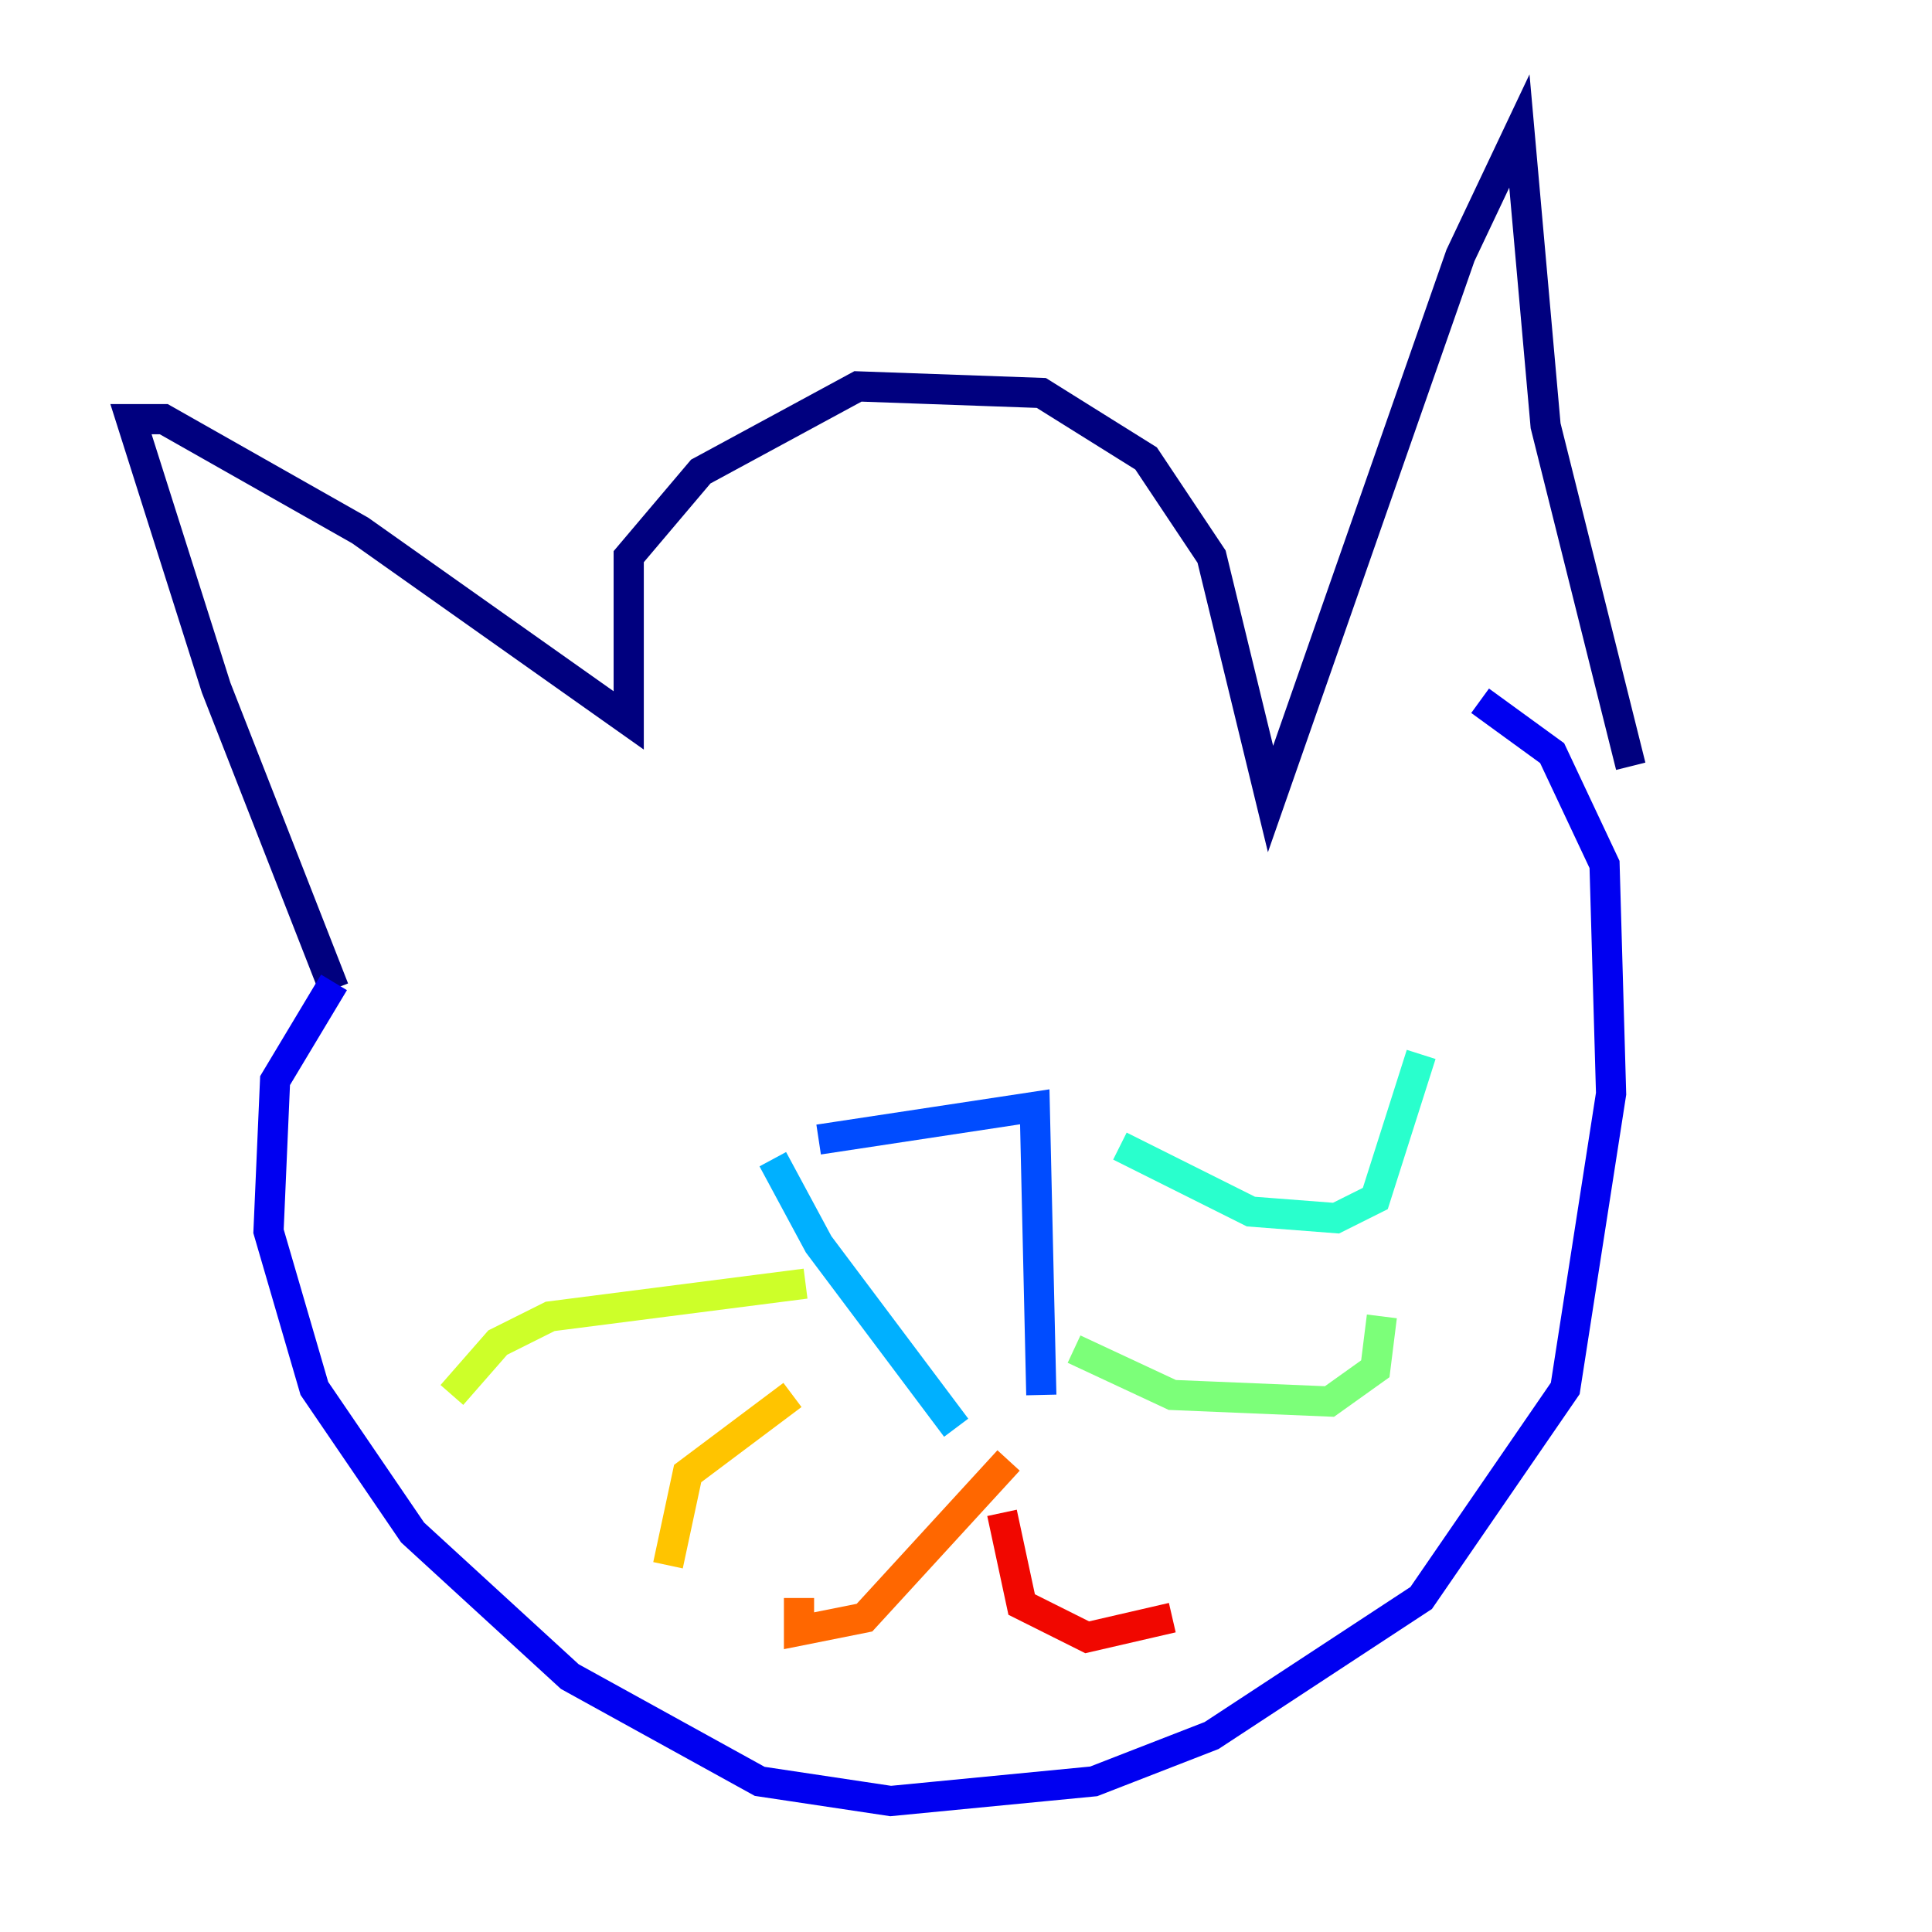 <?xml version="1.0" encoding="utf-8" ?>
<svg baseProfile="tiny" height="128" version="1.2" viewBox="0,0,128,128" width="128" xmlns="http://www.w3.org/2000/svg" xmlns:ev="http://www.w3.org/2001/xml-events" xmlns:xlink="http://www.w3.org/1999/xlink"><defs /><polyline fill="none" points="22.129,65.519 14.319,45.559 8.678,27.77 10.848,27.77 23.864,35.146 41.654,47.729 41.654,36.881 46.427,31.241 56.841,25.6 68.99,26.034 75.932,30.373 80.271,36.881 84.176,52.936 96.759,16.922 100.664,8.678 102.4,28.203 108.041,50.766" stroke="#00007f" stroke-width="2" /><polyline fill="none" points="22.129,65.085 18.224,71.593 17.79,81.573 20.827,91.986 27.336,101.532 37.749,111.078 50.332,118.02 59.01,119.322 72.461,118.02 80.271,114.983 94.156,105.871 103.702,91.986 106.739,72.461 106.305,57.275 102.834,49.898 98.061,46.427" stroke="#0000f1" stroke-width="2" /><polyline fill="none" points="54.237,75.498 68.556,73.329 68.99,92.42" stroke="#004cff" stroke-width="2" /><polyline fill="none" points="51.2,76.8 54.237,82.441 63.349,94.59" stroke="#00b0ff" stroke-width="2" /><polyline fill="none" points="74.197,75.932 82.875,80.271 88.515,80.705 91.119,79.403 94.156,69.858" stroke="#29ffcd" stroke-width="2" /><polyline fill="none" points="71.159,89.383 77.668,92.42 88.081,92.854 91.119,90.685 91.552,87.214" stroke="#7cff79" stroke-width="2" /><polyline fill="none" points="53.37,85.044 36.447,87.214 32.976,88.949 29.939,92.42" stroke="#cdff29" stroke-width="2" /><polyline fill="none" points="52.502,92.42 45.559,97.627 44.258,103.702" stroke="#ffc400" stroke-width="2" /><polyline fill="none" points="66.82,96.759 57.275,107.173 52.936,108.041 52.936,105.871" stroke="#ff6700" stroke-width="2" /><polyline fill="none" points="66.386,100.231 67.688,106.305 72.027,108.475 77.668,107.173" stroke="#f10700" stroke-width="2" /><polyline fill="none" points="56.407,45.125 56.407,45.125" stroke="#7f0000" stroke-width="2" /></svg>